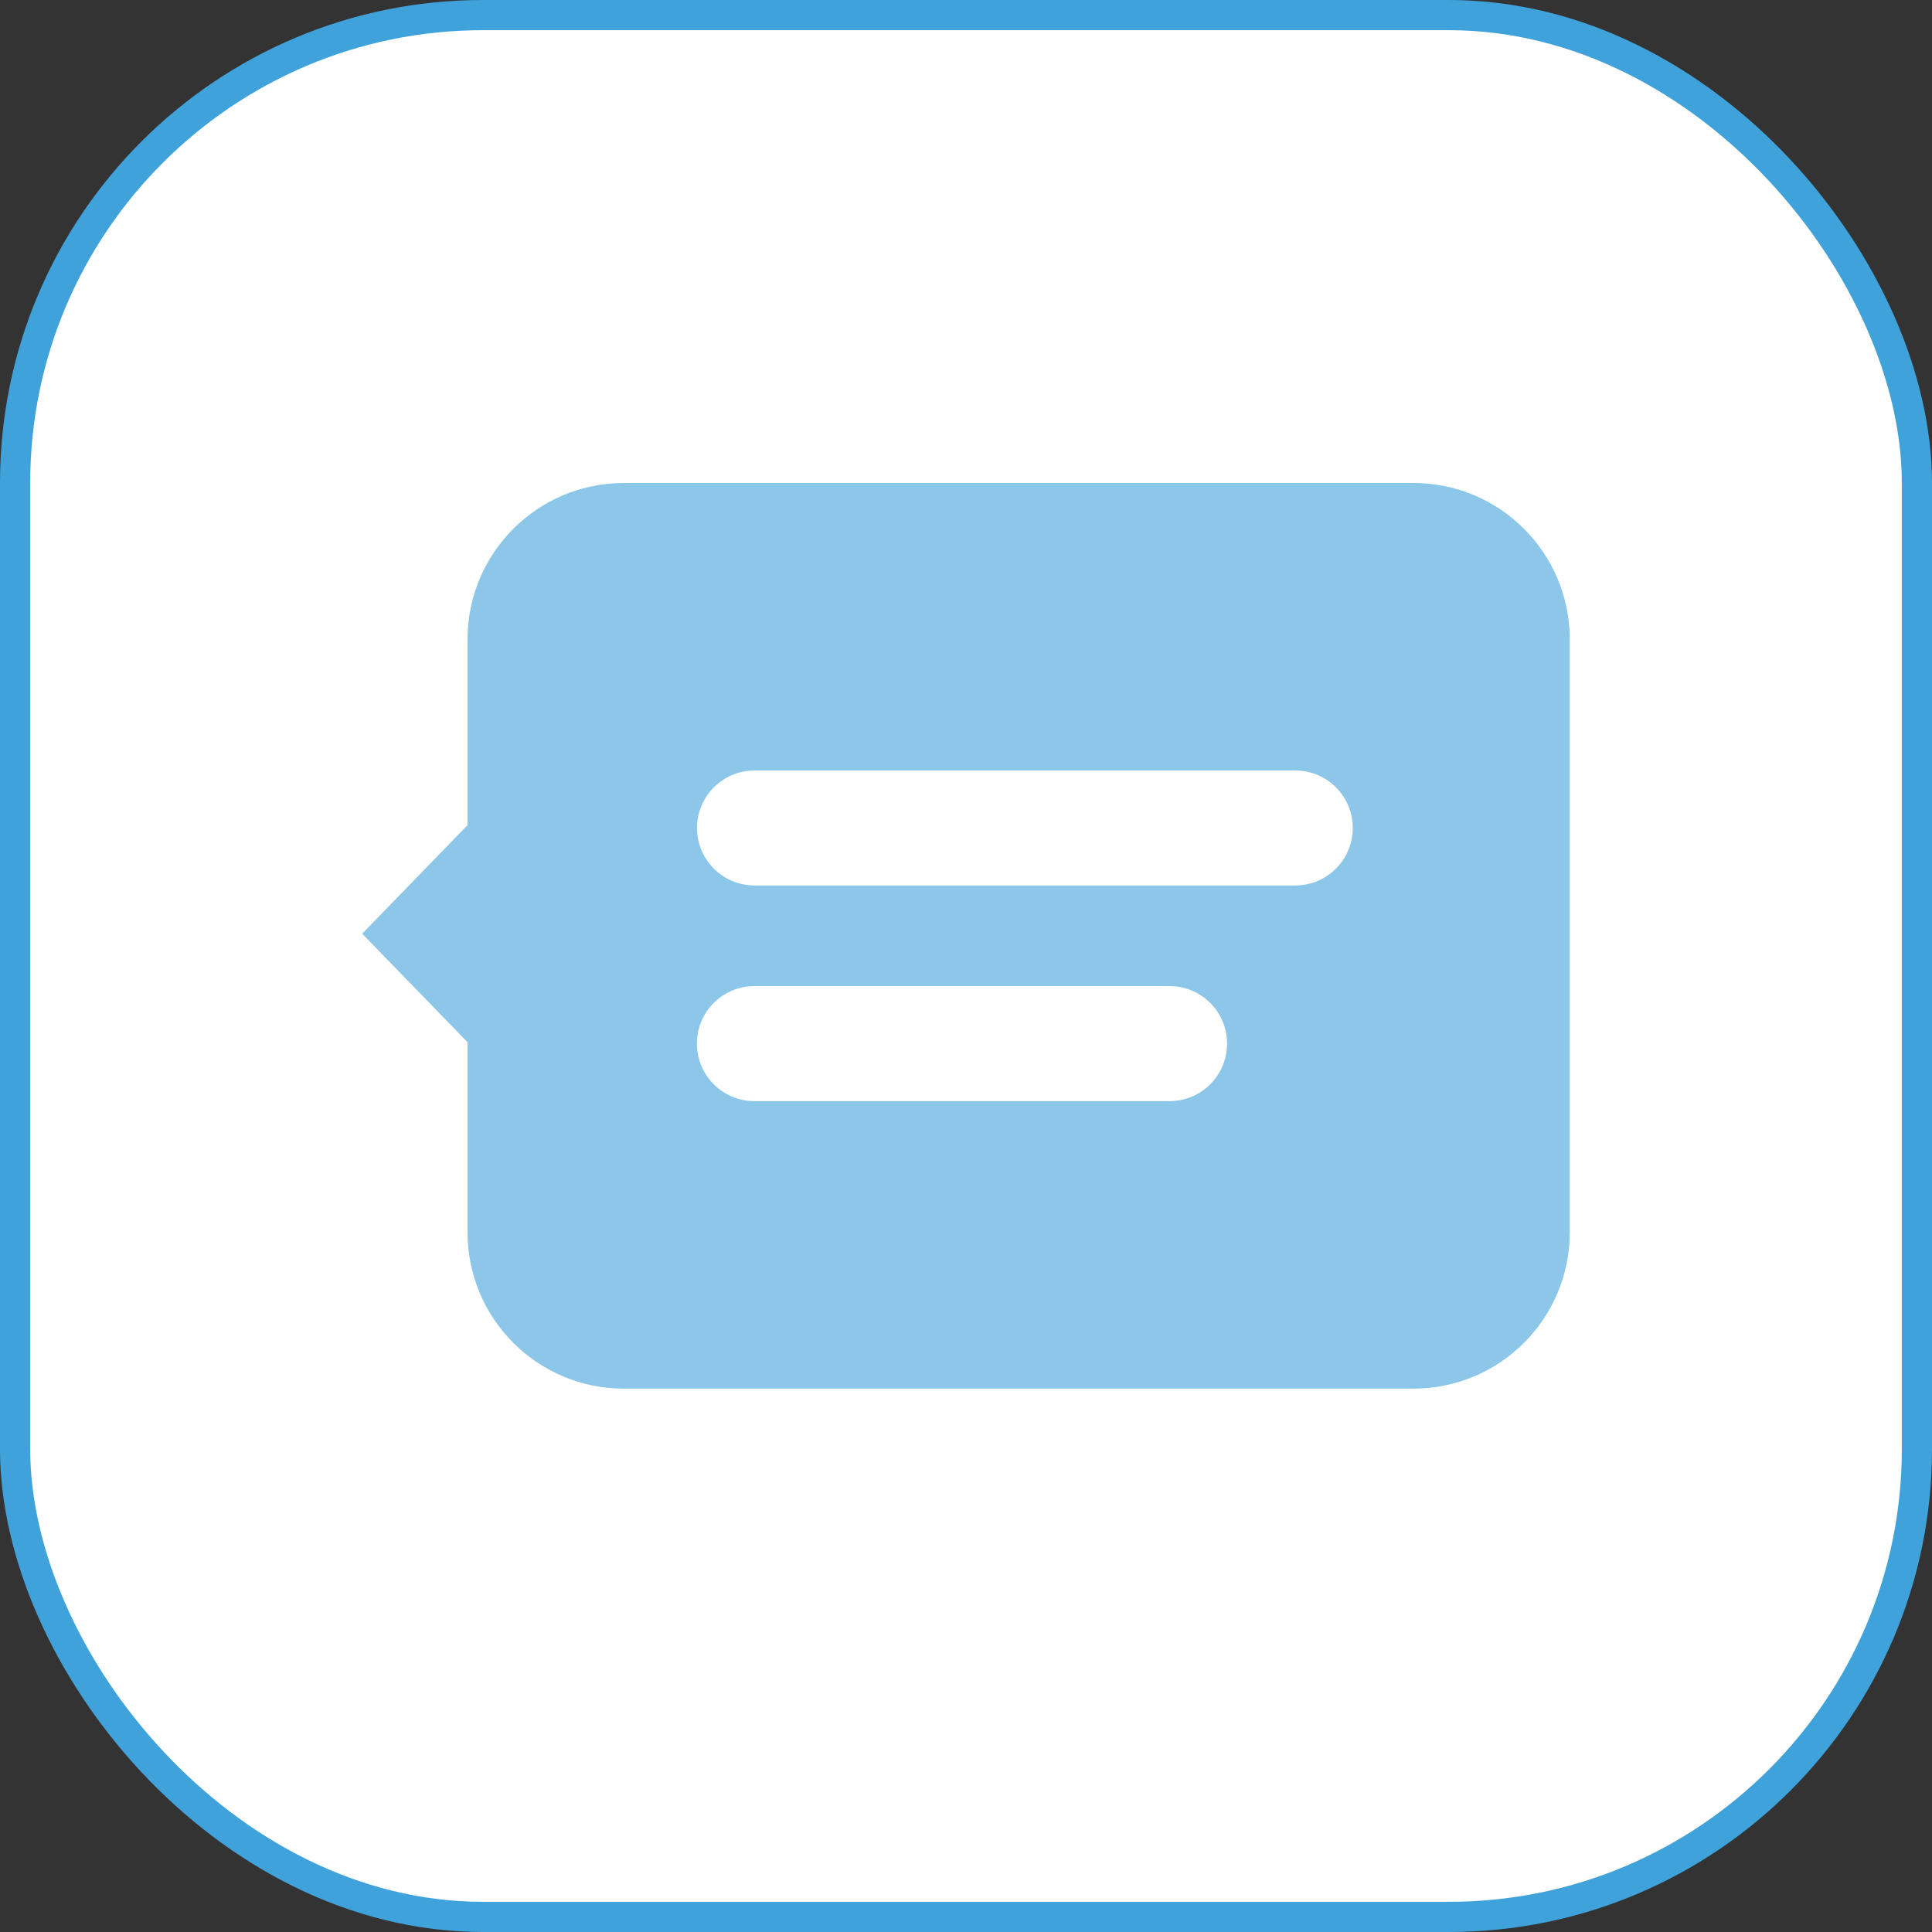<svg width="32" height="32" viewBox="0 0 32 32" fill="none" xmlns="http://www.w3.org/2000/svg">
<rect x="0" y="0" width="32" height="32" fill="#333333" stroke="none"/>
<rect x="0.25" y="0.25" width="31.5" height="31.5" rx="7.75" fill="white" stroke="#40A2DB" stroke-width="0.5"/>
<path opacity="0.6" fill-rule="evenodd" clip-rule="evenodd" d="M10.332 8C8.903 8 7.744 9.159 7.744 10.588V13.667L5.999 15.465L7.744 17.262V20.412C7.744 21.841 8.903 23 10.332 23H23.412C24.841 23 26 21.841 26 20.412V10.588C26 9.159 24.841 8 23.412 8H10.332ZM11.545 13.714C11.545 13.188 11.971 12.762 12.497 12.762H21.453C21.98 12.762 22.406 13.188 22.406 13.714C22.406 14.24 21.98 14.666 21.453 14.666H12.497C11.971 14.666 11.545 14.24 11.545 13.714ZM12.495 16.333C11.969 16.333 11.543 16.759 11.543 17.285C11.543 17.811 11.969 18.238 12.495 18.238H19.372C19.898 18.238 20.324 17.811 20.324 17.285C20.324 16.759 19.898 16.333 19.372 16.333H12.495Z" fill="#40A2DB"/>
</svg>

